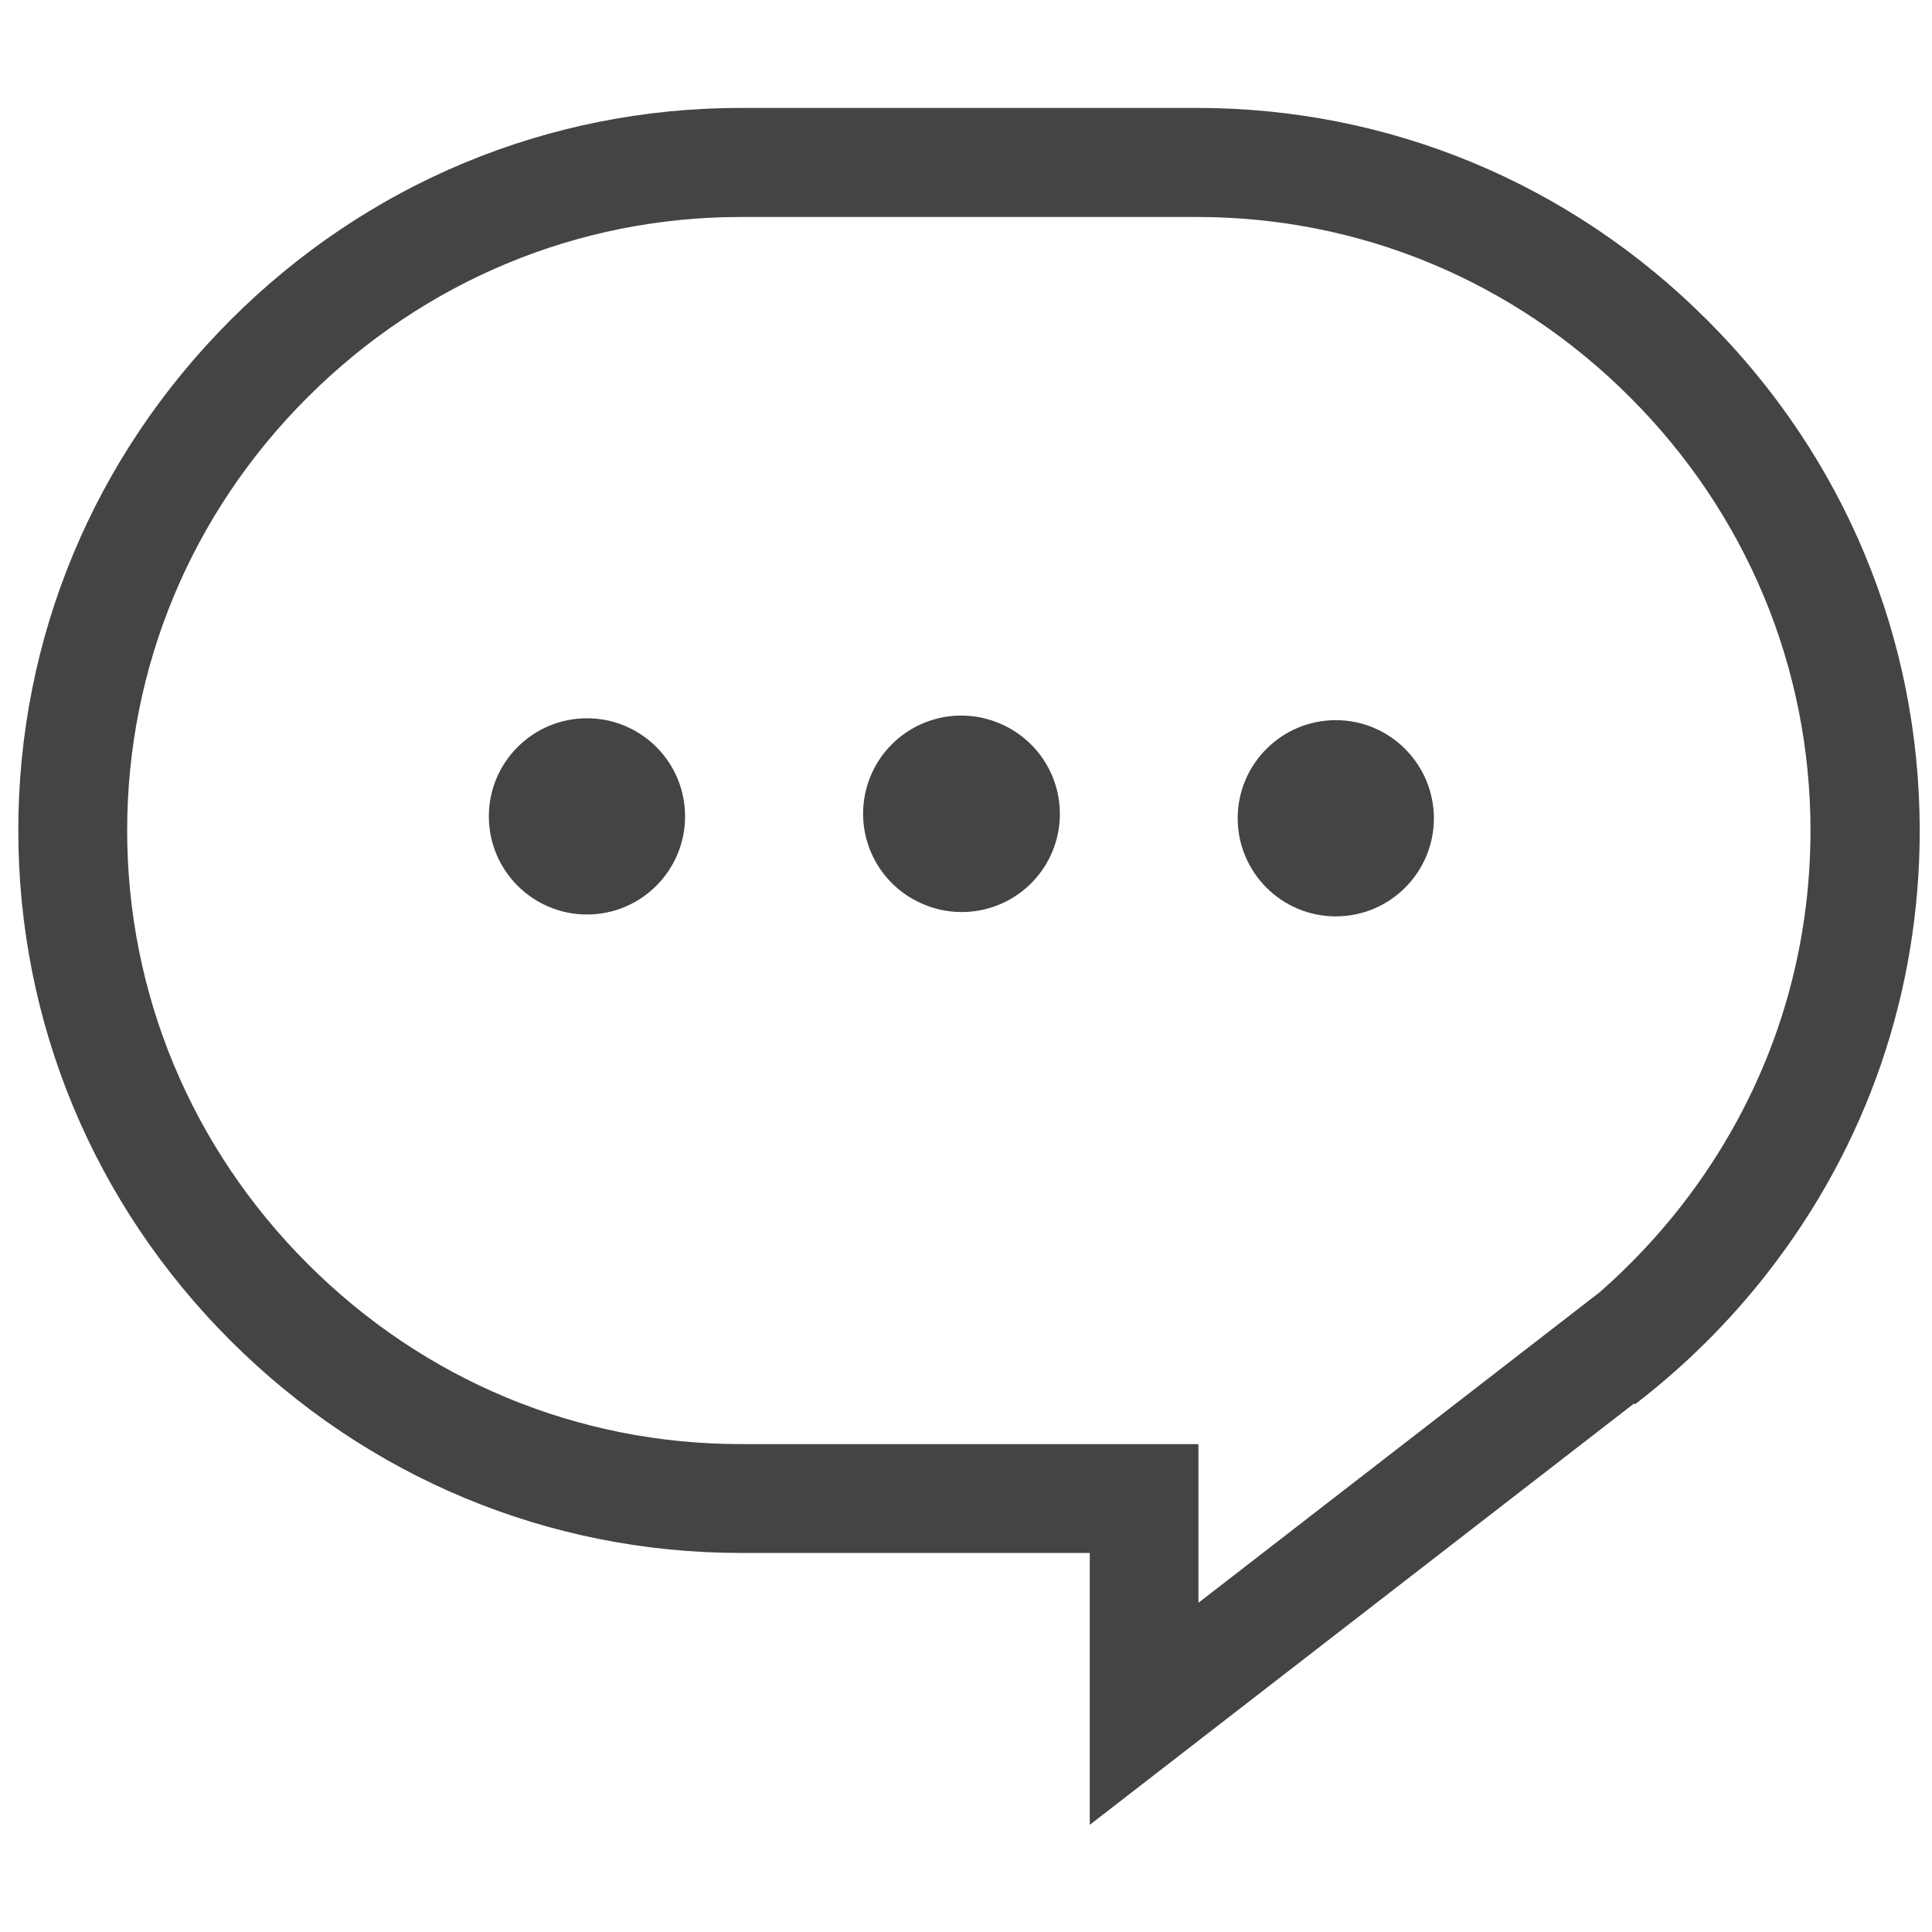 <?xml version="1.0" standalone="no"?><!DOCTYPE svg PUBLIC "-//W3C//DTD SVG 1.1//EN" "http://www.w3.org/Graphics/SVG/1.1/DTD/svg11.dtd"><svg t="1626699712714" class="icon" viewBox="0 0 1024 1024" version="1.1" xmlns="http://www.w3.org/2000/svg" p-id="11663" xmlns:xlink="http://www.w3.org/1999/xlink" width="64" height="64"><defs><style type="text/css"></style></defs><path d="M904.9 169.7C832.4 97.1 736.3 57.2 634.5 57.2H392.6c-101.9 0-198 39.9-270.5 112.5S9.7 338.2 9.7 440.1s39.9 198 112.5 270.5 168.6 112.5 270.5 112.5h184.9v144.1l288.6-223.4 0.4 0.5c26.2-20.1 49.8-43.5 70.1-69.5 52.9-67.8 80.8-149 80.8-234.7-0.1-101.9-40-197.9-112.6-270.4zM891 639.3c-12.9 16.5-27.3 31.7-43 45.5L635.2 849.5v-84h-0.8v-0.1H392.6c-86.5 0-168-33.9-229.6-95.6-61.6-61.6-95.6-143.2-95.6-229.6s33.9-168 95.6-229.6S306.2 115 392.6 115h241.8c86.5 0 168 33.9 229.6 95.6 61.6 61.6 95.6 143.2 95.6 229.6 0 72.6-23.7 141.5-68.6 199.1z" fill="#444444" p-id="11664"></path><path d="M311.1 380.7c-28.7 0-52 23.3-52 52s23.3 52 52 52 52-23.3 52-52c0-28.8-23.3-52-52-52z" fill="#444444" p-id="11665"></path><path d="M489.711 479.38a52 52 0 1 0 39.799-96.083 52 52 0 1 0-39.799 96.083Z" fill="#444444" p-id="11666"></path><path d="M708 381.7c-28.7 0-52 23.3-52 52s23.3 52 52 52 52-23.3 52-52c-0.1-28.7-23.3-52-52-52z" fill="#444444" p-id="11667"></path></svg>